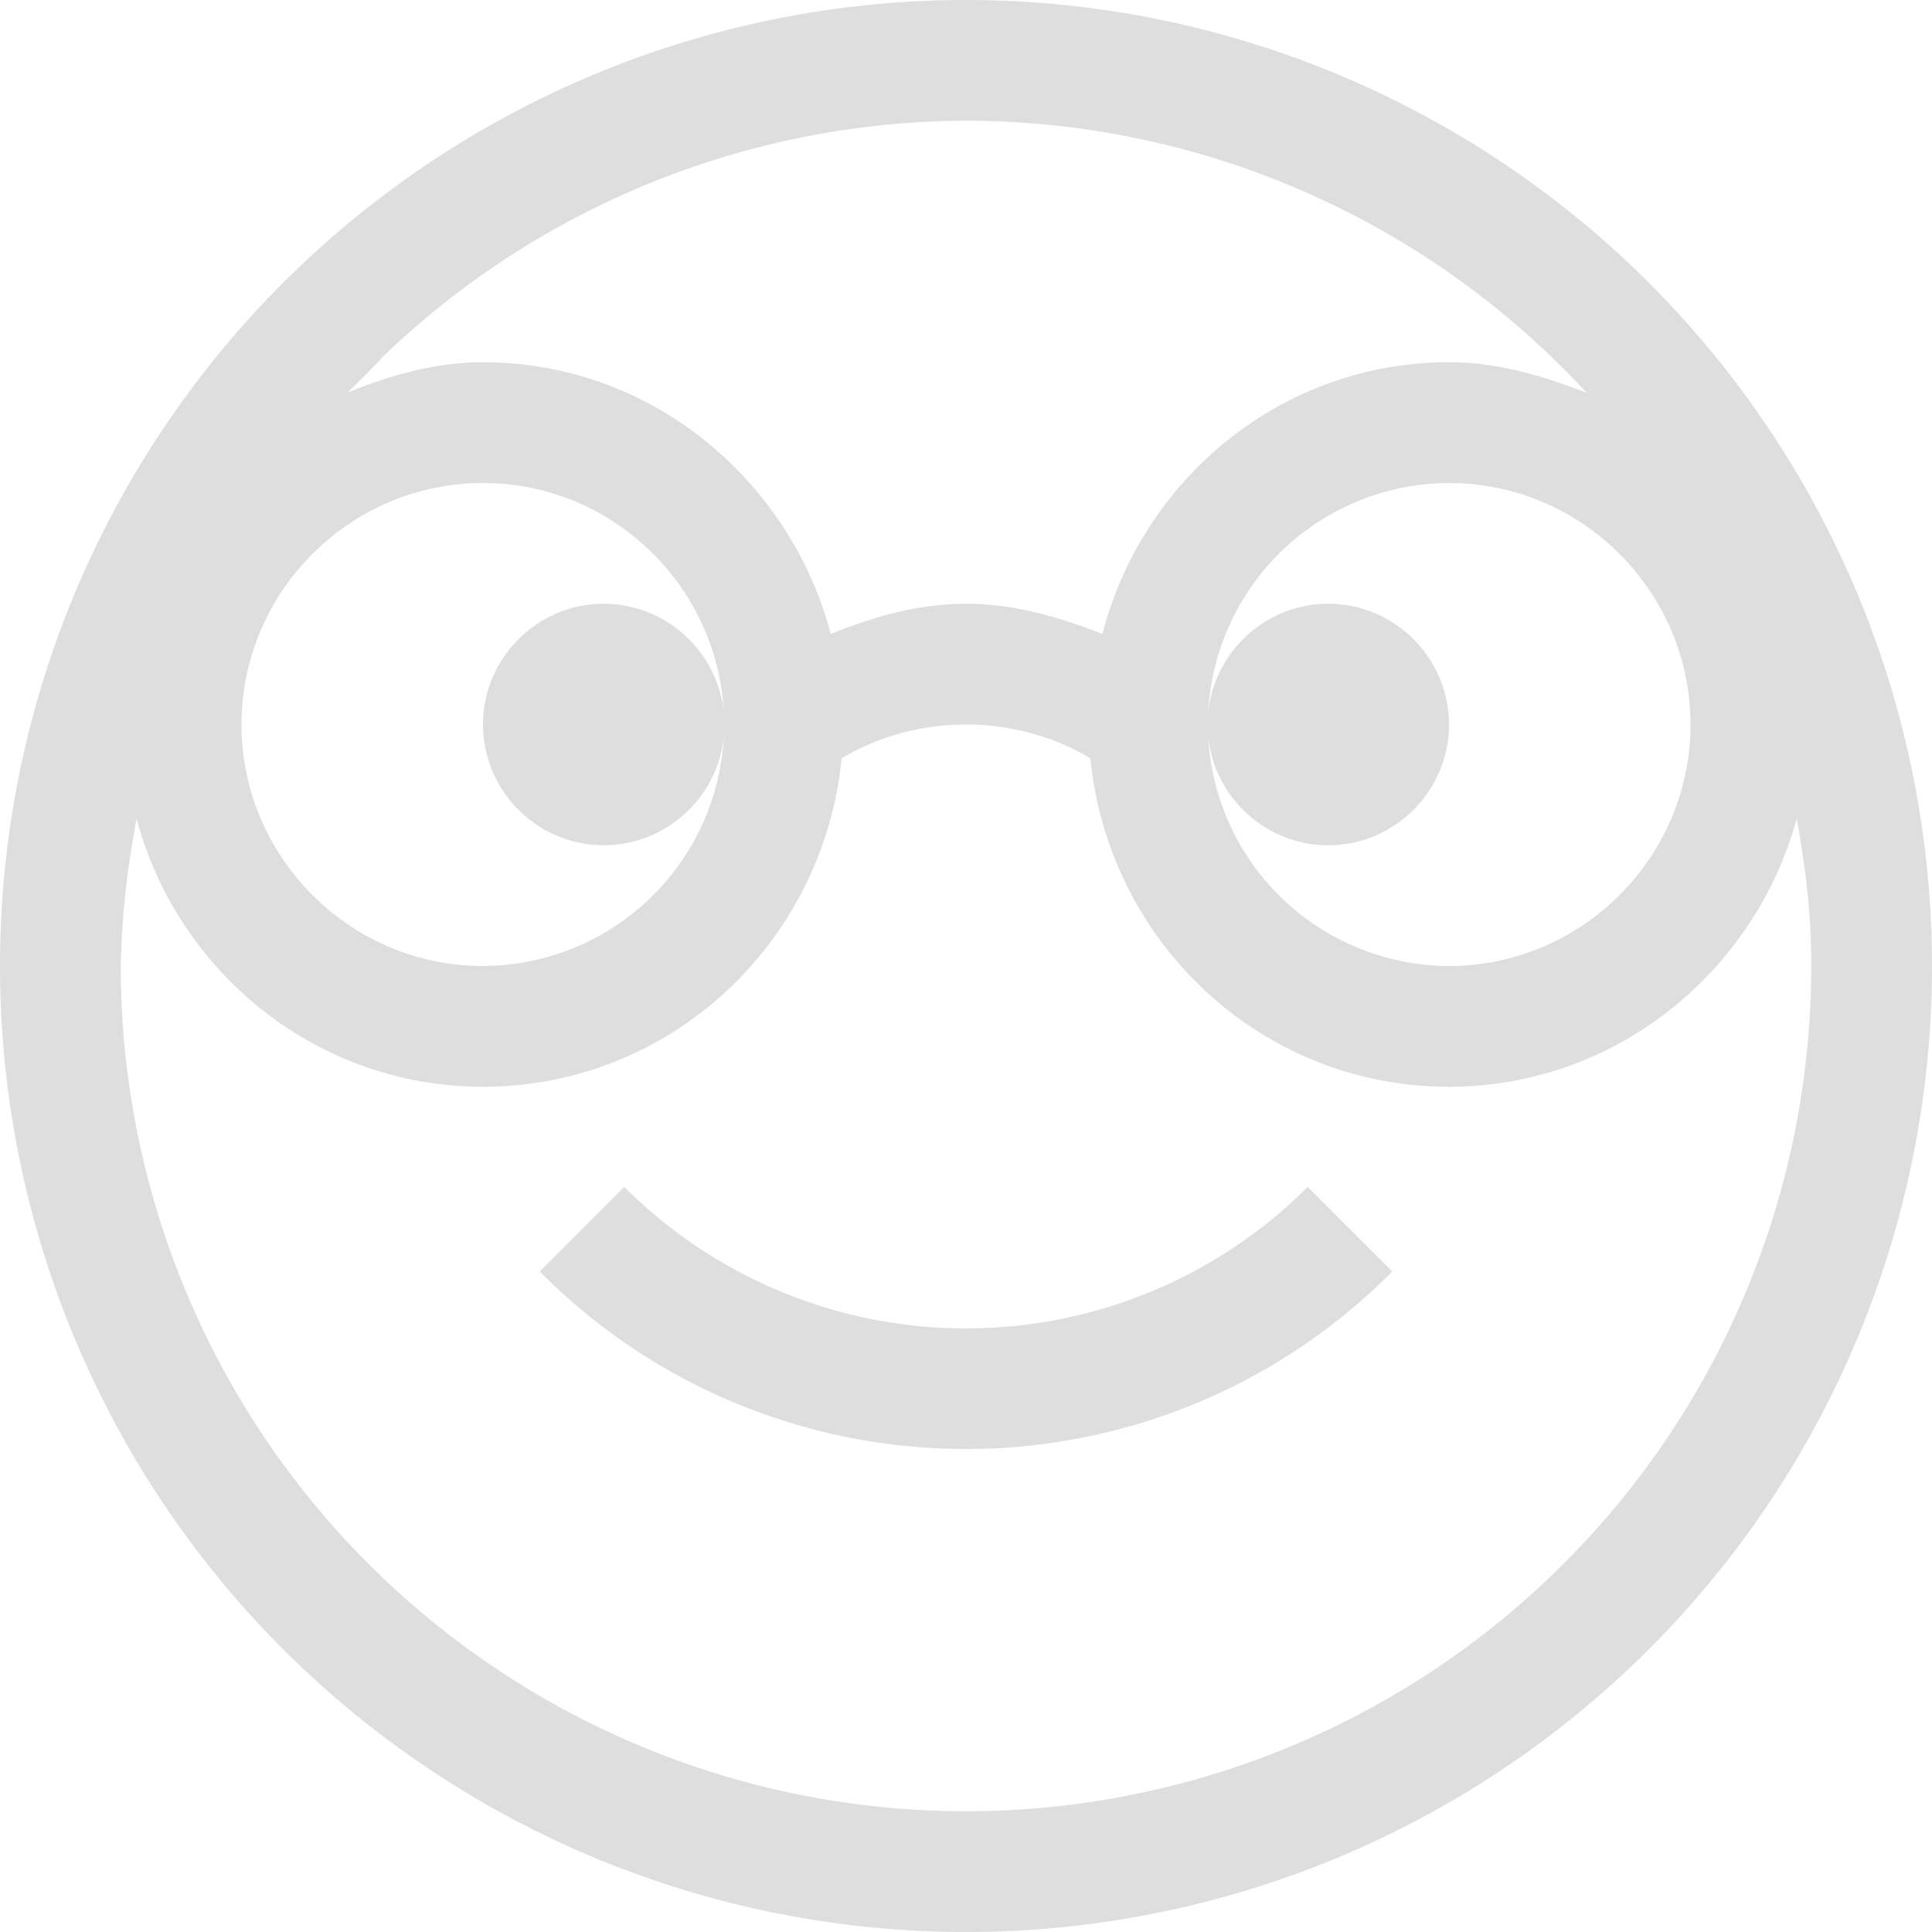 <svg xmlns="http://www.w3.org/2000/svg" width="16" height="16">
<style id="current-color-scheme" type="text/css">
.ColorScheme-Contrast{color:#dedede}
</style>
<path d="M8 0a8 8 0 0 0-8 8 8 8 0 0 0 8 8 8 8 0 0 0 8-8 8 8 0 0 0-8-8m0 1a7 7 0 0 1 5.143 2.256l-.012-.006C12.77 3.11 12.4 3 12 3c-1.39 0-2.54.97-2.87 2.25C8.77 5.11 8.4 5 8 5s-.77.11-1.12.25C6.54 3.97 5.39 3 4 3c-.4 0-.77.11-1.12.25A7 7 0 0 1 8 1M2.88 3.25c.428-.42.33-.356 0 0m-.362.424a7 7 0 0 0-.327.45 7 7 0 0 1 .327-.45M4 4c1.066 0 1.94.846 1.994 1.898A1.003 1.003 0 0 0 5 5c-.55 0-1 .45-1 1s.45 1 1 1c.516 0 .943-.396.994-.898A2.004 2.004 0 0 1 4 8c-1.1 0-2-.9-2-2s.9-2 2-2m8 0c1.1 0 2 .9 2 2s-.9 2-2 2a2.004 2.004 0 0 1-1.994-1.898c.051.502.478.898.994.898.55 0 1-.45 1-1s-.45-1-1-1c-.516 0-.943.396-.994.898A2.004 2.004 0 0 1 12 4m-10.049.514a7 7 0 0 0-.297.574 7 7 0 0 1 .297-.574m-.467.978a7 7 0 0 0-.226.697 7 7 0 0 1 .226-.697M8 6c.37 0 .73.1 1.03.28C9.18 7.8 10.44 9 12 9c1.38 0 2.53-.95 2.88-2.22.053.297.095.594.112.9v.008A7 7 0 0 1 15 8a7 7 0 0 1-7 7 7 7 0 0 1-7-7 7 7 0 0 1 .06-.781l.002-.01v-.004a7 7 0 0 1 .1-.621 7 7 0 0 0-.1.621q.03-.213.069-.426C1.47 8.05 2.62 9 4 9c1.56 0 2.82-1.2 2.97-2.72C7.27 6.1 7.63 6 8 6M5.17 9.83l-.7.7C5.4 11.47 6.67 12 8 12s2.6-.53 3.53-1.47l-.7-.7a4.004 4.004 0 0 1-5.66 0" class="ColorScheme-Contrast" style="fill:currentColor"/>
</svg>
